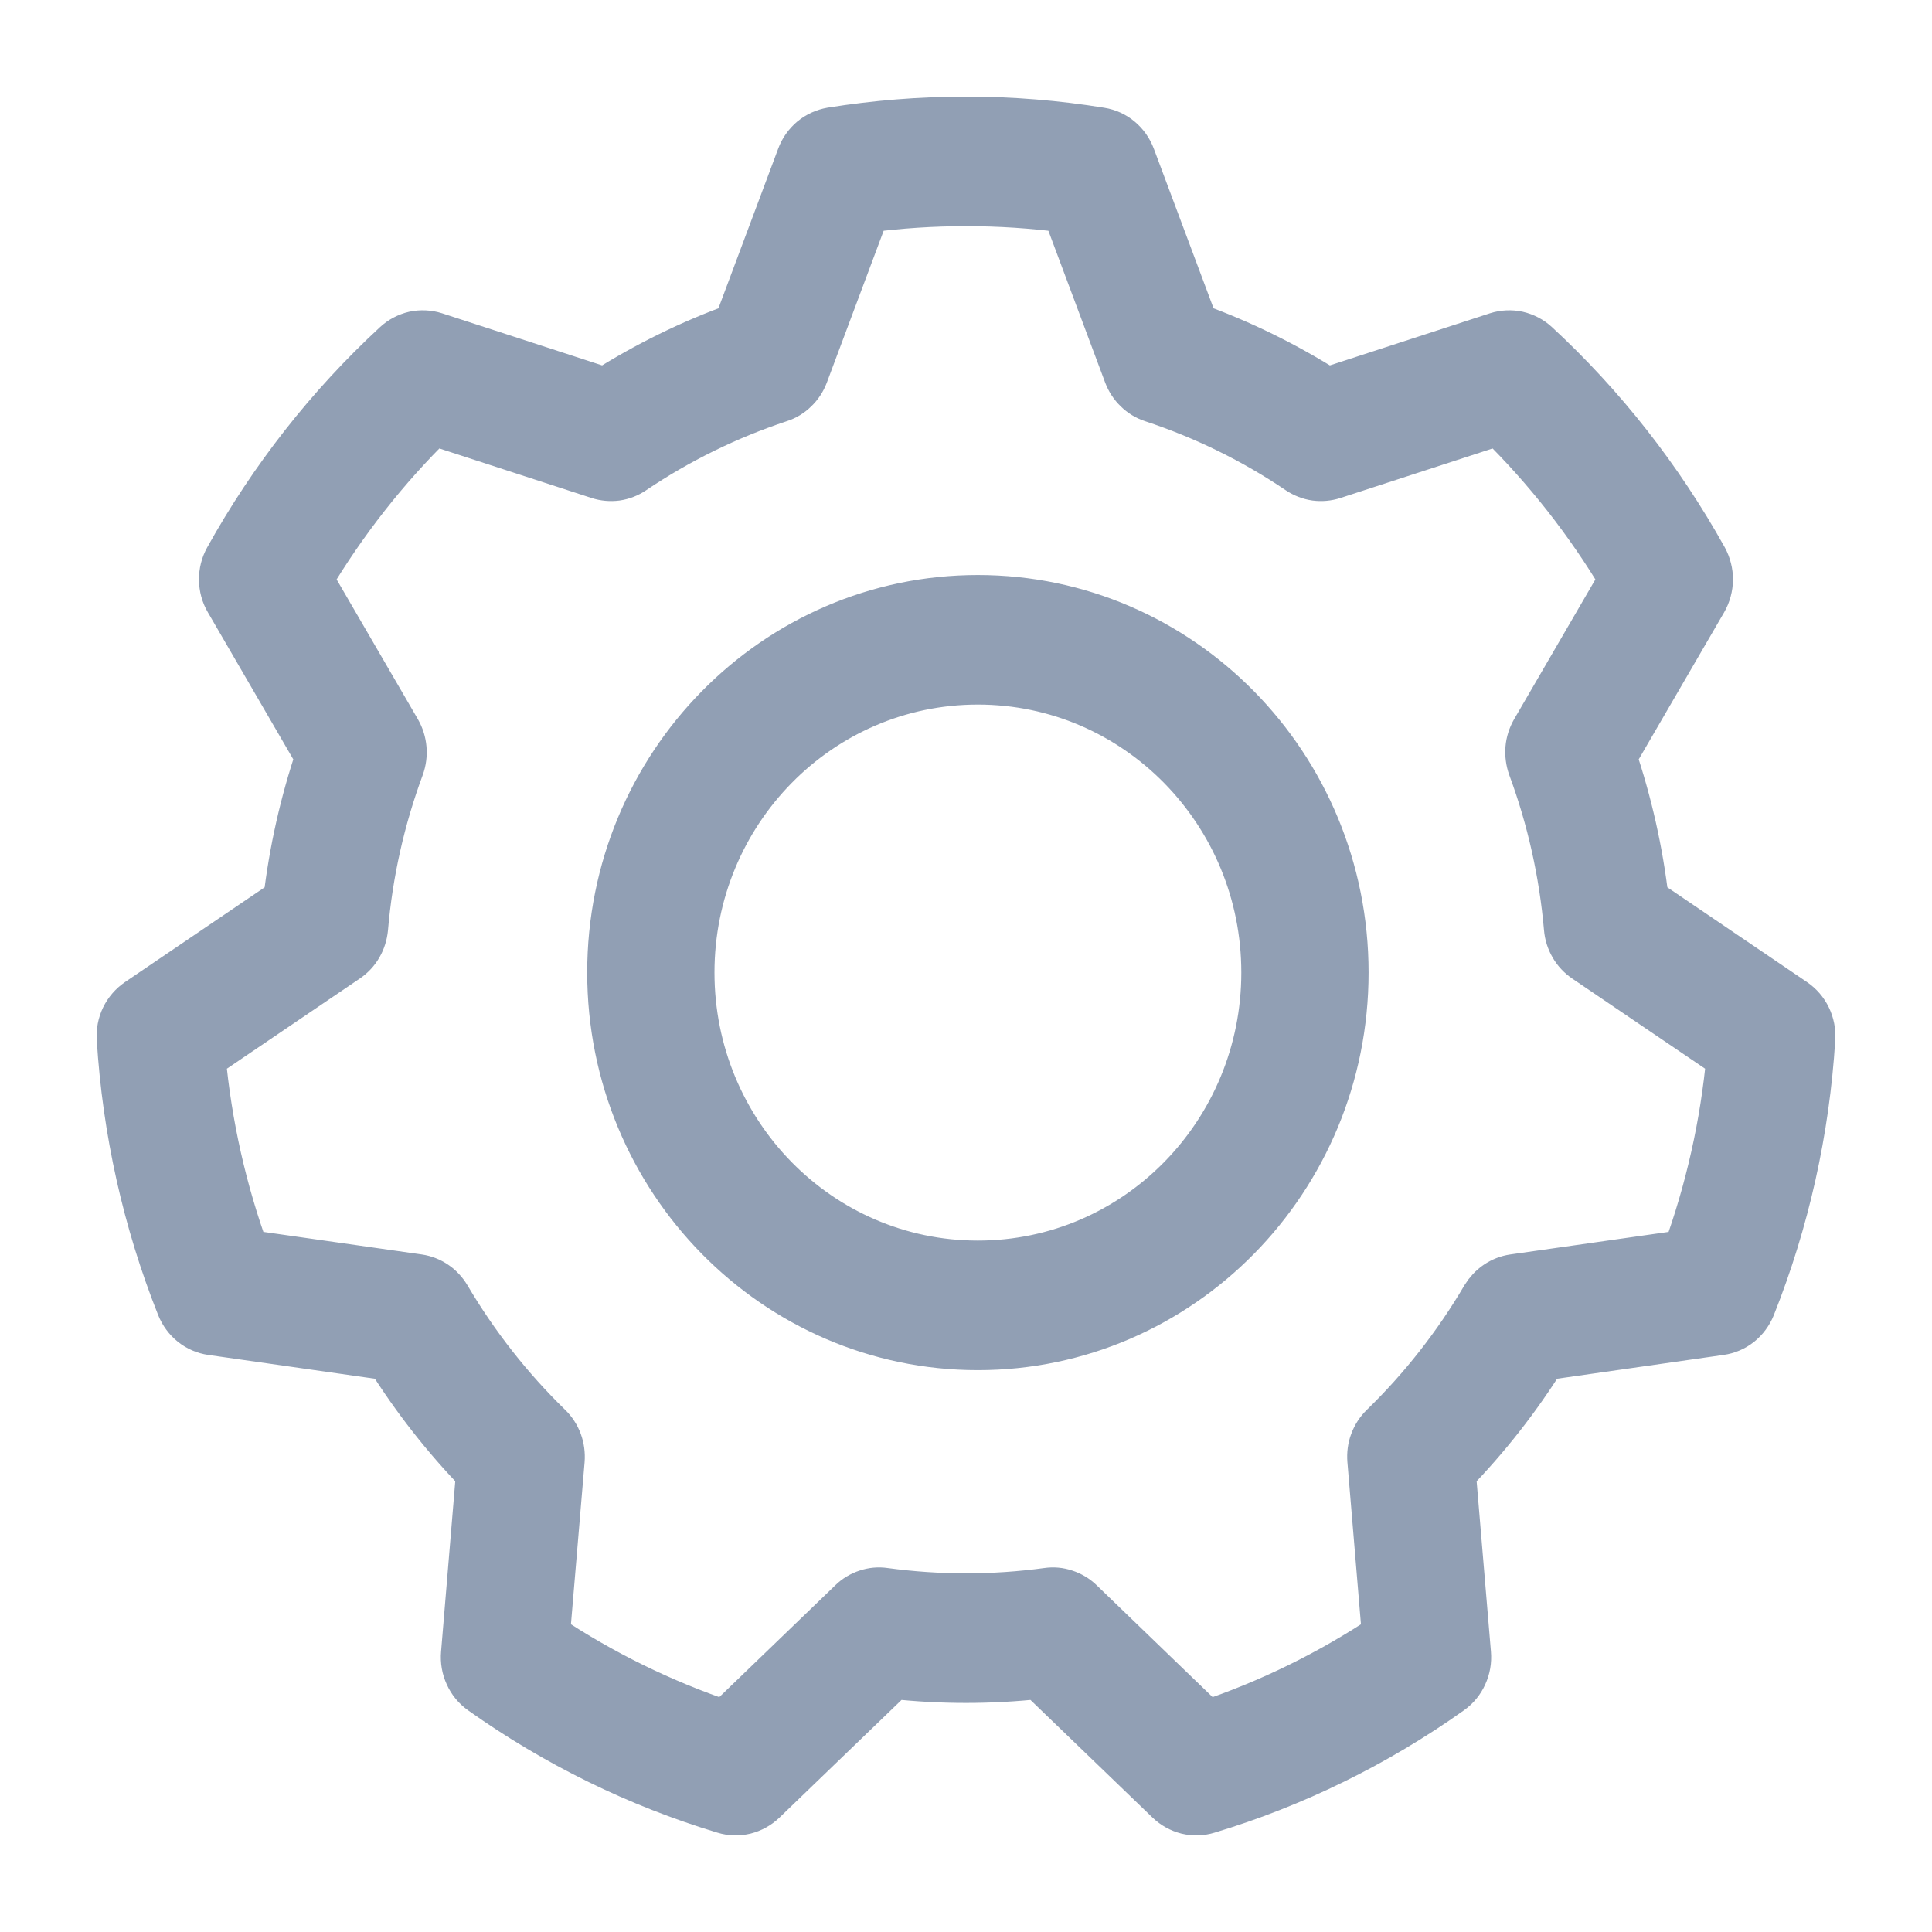 <svg viewBox="0 0 16 16" fill="none" xmlns="http://www.w3.org/2000/svg">
<g clip-path="url(#clip0_13301_25483)">
<path d="M7.173 1.728L6.66 3.099C6.642 3.146 6.615 3.188 6.579 3.222C6.544 3.257 6.501 3.283 6.454 3.298C6.025 3.44 5.616 3.64 5.238 3.895C5.198 3.922 5.152 3.94 5.104 3.947C5.056 3.953 5.007 3.949 4.961 3.934L3.584 3.486C3.187 3.875 2.842 4.315 2.555 4.796L3.288 6.057C3.339 6.146 3.348 6.253 3.313 6.35C3.154 6.779 3.053 7.229 3.014 7.686C3.009 7.737 2.994 7.786 2.969 7.829C2.944 7.873 2.909 7.91 2.868 7.938L1.668 8.752C1.72 9.32 1.845 9.867 2.033 10.383L3.465 10.587C3.513 10.594 3.559 10.612 3.6 10.64C3.64 10.667 3.674 10.704 3.699 10.746C3.932 11.141 4.215 11.502 4.541 11.819C4.577 11.854 4.604 11.896 4.622 11.944C4.639 11.991 4.646 12.042 4.642 12.093L4.519 13.554C4.983 13.863 5.483 14.108 6.007 14.284L7.058 13.271C7.093 13.237 7.135 13.212 7.181 13.197C7.228 13.181 7.276 13.177 7.324 13.184C7.773 13.245 8.227 13.245 8.675 13.184C8.723 13.177 8.772 13.181 8.818 13.197C8.864 13.212 8.907 13.237 8.942 13.271L9.992 14.284C10.517 14.108 11.017 13.863 11.48 13.554L11.358 12.093C11.354 12.042 11.36 11.991 11.378 11.944C11.396 11.896 11.423 11.854 11.459 11.819C11.785 11.502 12.068 11.141 12.3 10.746C12.326 10.704 12.36 10.667 12.4 10.64C12.441 10.612 12.487 10.594 12.535 10.587L13.967 10.383C14.158 9.858 14.281 9.31 14.332 8.752L13.132 7.938C13.091 7.91 13.056 7.873 13.031 7.829C13.006 7.786 12.99 7.737 12.986 7.686C12.946 7.229 12.846 6.779 12.687 6.35C12.67 6.302 12.663 6.251 12.667 6.2C12.671 6.15 12.687 6.101 12.712 6.057L13.445 4.796C13.158 4.315 12.812 3.875 12.416 3.486L11.039 3.934C10.993 3.949 10.944 3.953 10.896 3.947C10.848 3.94 10.802 3.922 10.761 3.895C10.384 3.64 9.975 3.44 9.545 3.298C9.499 3.283 9.456 3.257 9.421 3.222C9.385 3.188 9.358 3.146 9.34 3.099L8.827 1.727C8.278 1.655 7.722 1.655 7.173 1.727V1.728ZM6.886 1.089C7.254 1.03 7.627 1 8 1C8.379 1 8.751 1.031 9.114 1.09C9.171 1.099 9.224 1.123 9.268 1.16C9.313 1.197 9.347 1.246 9.368 1.301L9.895 2.709C10.276 2.847 10.642 3.027 10.987 3.245L12.4 2.785C12.454 2.768 12.512 2.765 12.567 2.777C12.623 2.79 12.675 2.817 12.717 2.856C13.27 3.367 13.739 3.966 14.109 4.63C14.137 4.682 14.152 4.741 14.152 4.8C14.151 4.86 14.135 4.919 14.106 4.97L13.353 6.266C13.482 6.648 13.573 7.049 13.621 7.463L14.853 8.299C14.951 8.366 15.007 8.481 14.999 8.602C14.952 9.364 14.785 10.112 14.504 10.818C14.482 10.872 14.447 10.92 14.402 10.956C14.357 10.992 14.303 11.015 14.246 11.023L12.776 11.233C12.559 11.58 12.306 11.902 12.022 12.194L12.148 13.695C12.153 13.754 12.143 13.813 12.118 13.867C12.094 13.921 12.056 13.967 12.008 14.001C11.394 14.437 10.716 14.77 10 14.986C9.945 15.003 9.887 15.004 9.832 14.991C9.777 14.977 9.726 14.949 9.684 14.909L8.606 13.87C8.203 13.914 7.797 13.914 7.394 13.87L6.316 14.909C6.274 14.949 6.223 14.977 6.168 14.991C6.112 15.004 6.055 15.003 6 14.986C5.284 14.77 4.606 14.437 3.992 14.001C3.944 13.967 3.906 13.921 3.882 13.867C3.857 13.813 3.847 13.754 3.852 13.695L3.977 12.194C3.694 11.902 3.441 11.58 3.224 11.233L1.753 11.023C1.697 11.015 1.643 10.992 1.598 10.956C1.553 10.92 1.518 10.872 1.496 10.818C1.215 10.112 1.048 9.363 1.001 8.602C0.997 8.543 1.008 8.484 1.034 8.43C1.06 8.377 1.099 8.332 1.147 8.299L2.379 7.463C2.427 7.049 2.518 6.648 2.647 6.266L1.894 4.97C1.864 4.919 1.848 4.86 1.848 4.8C1.847 4.741 1.862 4.682 1.891 4.63C2.26 3.966 2.73 3.367 3.283 2.856C3.325 2.817 3.377 2.79 3.432 2.777C3.488 2.765 3.546 2.768 3.6 2.785L5.013 3.245C5.357 3.027 5.723 2.847 6.105 2.709L6.632 1.301C6.652 1.246 6.687 1.197 6.731 1.16C6.776 1.123 6.829 1.099 6.886 1.089ZM8.098 5.635C6.779 5.635 5.717 6.722 5.717 8.054C5.717 9.387 6.779 10.474 8.098 10.474C9.418 10.474 10.48 9.387 10.48 8.054C10.48 6.722 9.418 5.635 8.098 5.635ZM5.063 8.054C5.063 6.342 6.426 4.962 8.098 4.962C9.771 4.962 11.134 6.342 11.134 8.054C11.134 9.766 9.771 11.147 8.098 11.147C6.426 11.147 5.063 9.766 5.063 8.054Z" fill="#919FB4" stroke="#919FB4" stroke-width="0.4"/>
</g>
<defs>
<clipPath id="clip0_13301_25483">
<rect width="16" height="16" fill="white"/>
</clipPath>
</defs>
</svg>
